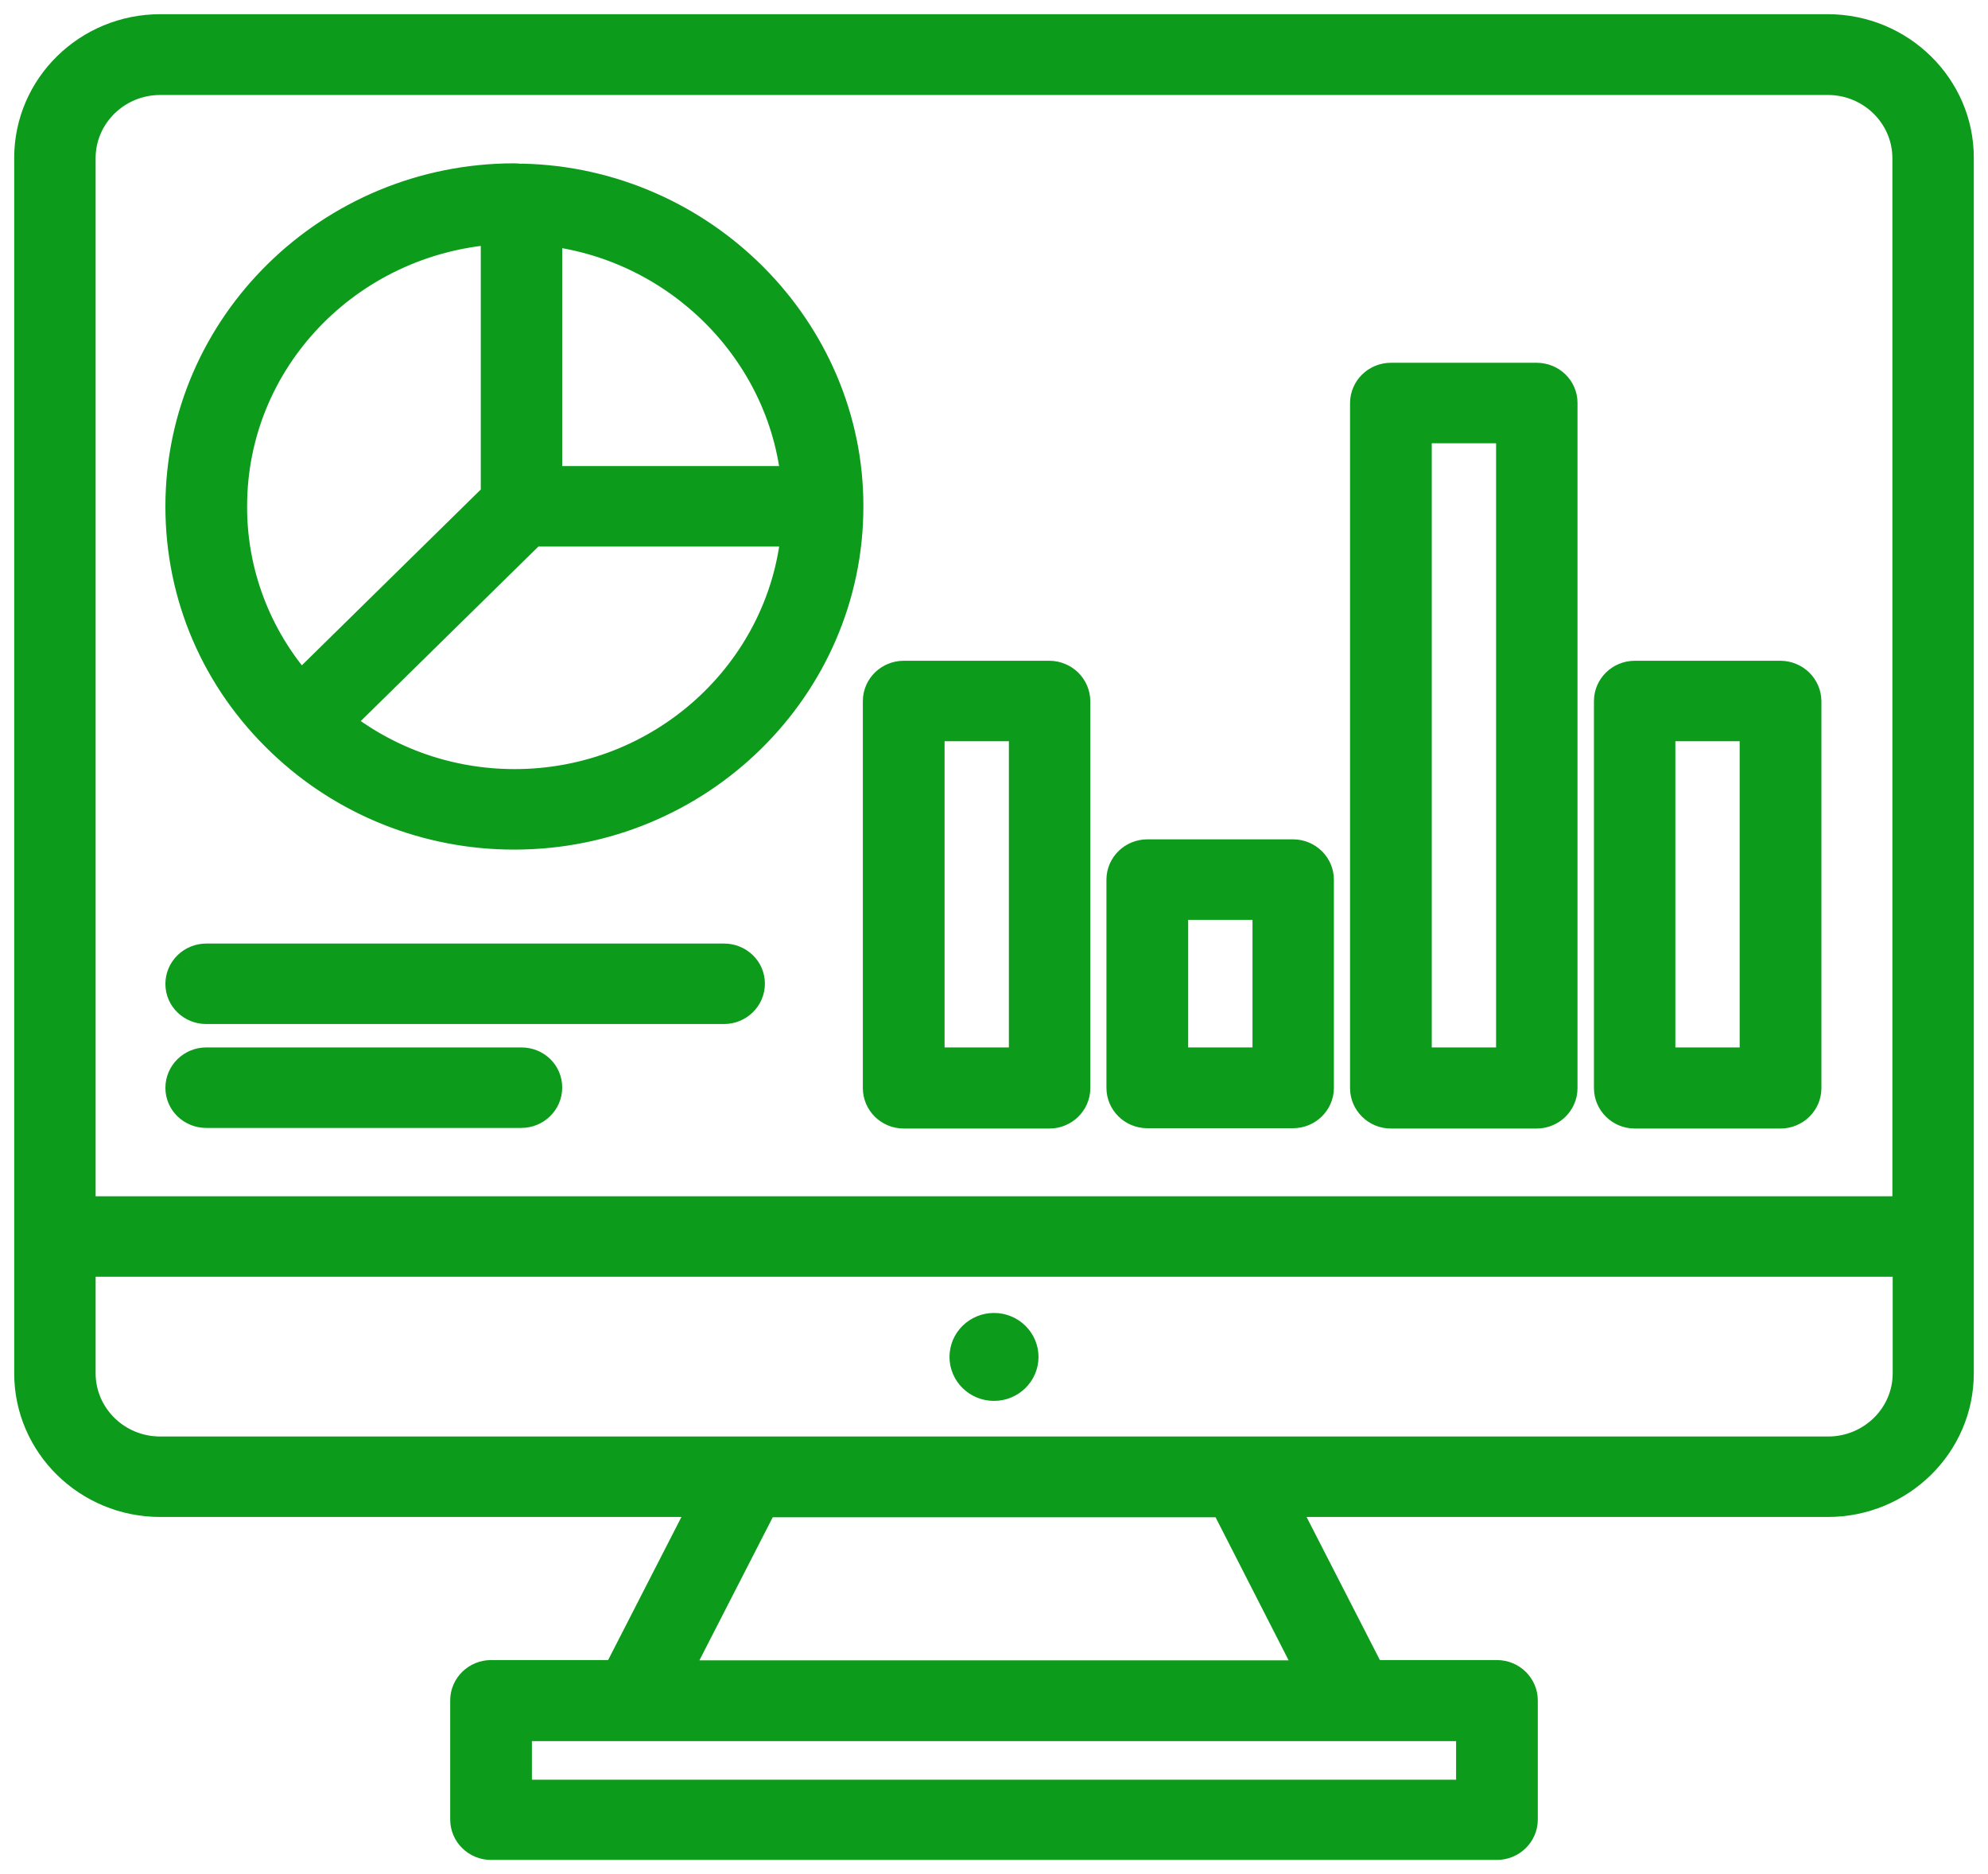 <svg width="70" height="66" viewBox="0 0 70 66" fill="none" xmlns="http://www.w3.org/2000/svg">
<mask id="path-1-outside-1_400_1691" maskUnits="userSpaceOnUse" x="0" y="0" width="70" height="66" fill="black">
<rect fill="white" width="70" height="66"/>
<path fill-rule="evenodd" clip-rule="evenodd" d="M64.359 1H5.641C3.08 1 1 3.044 1 5.56V48.363C1 50.879 3.08 52.923 5.641 52.923H24.812L21.718 58.962H17.291C16.779 58.962 16.352 59.37 16.352 59.884V64.078C16.352 64.581 16.768 65 17.291 65H52.709C53.221 65 53.648 64.591 53.648 64.078V59.884C53.648 59.381 53.232 58.962 52.709 58.962H48.282L45.188 52.923H64.359C66.92 52.923 69 50.879 69 48.363V5.571C69.011 3.055 66.92 1 64.359 1ZM2.867 5.571C2.867 4.061 4.115 2.845 5.641 2.845H64.359C65.895 2.845 67.133 4.072 67.133 5.571V42.629H2.867V5.571ZM51.771 63.176H18.229V60.817H51.771V63.176ZM46.191 58.972H23.809L26.903 52.934H43.108L46.191 58.972ZM67.144 48.363C67.144 49.873 65.895 51.089 64.37 51.089H5.641C4.104 51.089 2.867 49.862 2.867 48.363V44.463H67.144V48.363ZM35 48.835C35.589 48.835 36.067 48.365 36.067 47.787C36.067 47.208 35.589 46.738 35 46.738C34.411 46.738 33.933 47.208 33.933 47.787C33.933 48.365 34.411 48.835 35 48.835ZM48.975 13.276H54.107C54.63 13.276 55.046 13.685 55.046 14.188V38.32C55.046 38.834 54.619 39.243 54.107 39.243H48.975C48.453 39.243 48.037 38.823 48.037 38.32V14.198C48.037 13.685 48.463 13.276 48.975 13.276ZM49.914 37.387H53.179V15.11H49.914V37.387ZM31.821 23.77H36.952C37.201 23.772 37.438 23.87 37.614 24.042C37.789 24.215 37.889 24.448 37.891 24.692V38.32C37.891 38.834 37.464 39.243 36.952 39.243H31.821C31.298 39.243 30.882 38.823 30.882 38.32V24.692C30.882 24.178 31.309 23.77 31.821 23.77ZM32.76 37.387H36.014H36.024V25.604H32.76V37.387ZM57.563 23.77H62.695C62.943 23.772 63.181 23.87 63.356 24.042C63.532 24.215 63.632 24.448 63.634 24.692V38.32C63.634 38.834 63.207 39.243 62.695 39.243H57.563C57.041 39.243 56.625 38.823 56.625 38.32V24.692C56.625 24.178 57.051 23.77 57.563 23.77ZM58.492 37.387H61.756V25.604H58.492V37.387ZM40.398 30.059H45.53C46.042 30.059 46.468 30.468 46.468 30.982V38.31C46.468 38.823 46.042 39.232 45.53 39.232H40.398C39.875 39.232 39.459 38.813 39.459 38.31V30.982C39.459 30.468 39.886 30.059 40.398 30.059ZM41.337 37.387H44.602V31.894H41.337V37.387ZM7.262 33.729H25.494C26.007 33.729 26.433 34.127 26.433 34.641C26.433 35.154 26.007 35.563 25.494 35.563H7.262C6.75 35.563 6.324 35.165 6.324 34.651C6.324 34.137 6.75 33.729 7.262 33.729ZM7.262 37.387H18.357C18.88 37.387 19.296 37.786 19.296 38.299C19.296 38.813 18.869 39.222 18.357 39.222H7.262C6.75 39.222 6.324 38.823 6.324 38.31C6.324 37.796 6.75 37.387 7.262 37.387ZM18.363 6.268C18.368 6.265 18.373 6.263 18.379 6.263C24.737 6.399 29.911 11.588 29.901 17.836C29.901 24.22 24.609 29.42 18.112 29.42C15.048 29.424 12.103 28.25 9.908 26.149C7.593 23.948 6.324 20.991 6.324 17.836C6.324 11.452 11.615 6.252 18.112 6.252C18.144 6.252 18.176 6.255 18.208 6.257C18.24 6.26 18.272 6.263 18.304 6.263C18.317 6.263 18.325 6.266 18.333 6.269C18.338 6.271 18.342 6.273 18.347 6.273C18.352 6.273 18.357 6.27 18.363 6.268ZM17.429 17.448V8.108C12.244 8.485 8.201 12.699 8.201 17.826C8.192 20.154 9.041 22.407 10.591 24.168L17.429 17.448ZM11.935 25.447C13.695 26.831 15.85 27.585 18.123 27.585C23.276 27.585 27.532 23.696 28.002 18.748H18.752L11.935 25.447ZM19.296 8.16V16.913H28.002C27.553 12.395 23.894 8.705 19.296 8.16Z"/>
</mask>
<path fill-rule="evenodd" clip-rule="evenodd" d="M64.359 1H5.641C3.08 1 1 3.044 1 5.56V48.363C1 50.879 3.08 52.923 5.641 52.923H24.812L21.718 58.962H17.291C16.779 58.962 16.352 59.37 16.352 59.884V64.078C16.352 64.581 16.768 65 17.291 65H52.709C53.221 65 53.648 64.591 53.648 64.078V59.884C53.648 59.381 53.232 58.962 52.709 58.962H48.282L45.188 52.923H64.359C66.92 52.923 69 50.879 69 48.363V5.571C69.011 3.055 66.92 1 64.359 1ZM2.867 5.571C2.867 4.061 4.115 2.845 5.641 2.845H64.359C65.895 2.845 67.133 4.072 67.133 5.571V42.629H2.867V5.571ZM51.771 63.176H18.229V60.817H51.771V63.176ZM46.191 58.972H23.809L26.903 52.934H43.108L46.191 58.972ZM67.144 48.363C67.144 49.873 65.895 51.089 64.37 51.089H5.641C4.104 51.089 2.867 49.862 2.867 48.363V44.463H67.144V48.363ZM35 48.835C35.589 48.835 36.067 48.365 36.067 47.787C36.067 47.208 35.589 46.738 35 46.738C34.411 46.738 33.933 47.208 33.933 47.787C33.933 48.365 34.411 48.835 35 48.835ZM48.975 13.276H54.107C54.63 13.276 55.046 13.685 55.046 14.188V38.32C55.046 38.834 54.619 39.243 54.107 39.243H48.975C48.453 39.243 48.037 38.823 48.037 38.32V14.198C48.037 13.685 48.463 13.276 48.975 13.276ZM49.914 37.387H53.179V15.11H49.914V37.387ZM31.821 23.77H36.952C37.201 23.772 37.438 23.87 37.614 24.042C37.789 24.215 37.889 24.448 37.891 24.692V38.32C37.891 38.834 37.464 39.243 36.952 39.243H31.821C31.298 39.243 30.882 38.823 30.882 38.32V24.692C30.882 24.178 31.309 23.77 31.821 23.77ZM32.76 37.387H36.014H36.024V25.604H32.76V37.387ZM57.563 23.77H62.695C62.943 23.772 63.181 23.87 63.356 24.042C63.532 24.215 63.632 24.448 63.634 24.692V38.32C63.634 38.834 63.207 39.243 62.695 39.243H57.563C57.041 39.243 56.625 38.823 56.625 38.32V24.692C56.625 24.178 57.051 23.77 57.563 23.77ZM58.492 37.387H61.756V25.604H58.492V37.387ZM40.398 30.059H45.53C46.042 30.059 46.468 30.468 46.468 30.982V38.31C46.468 38.823 46.042 39.232 45.53 39.232H40.398C39.875 39.232 39.459 38.813 39.459 38.31V30.982C39.459 30.468 39.886 30.059 40.398 30.059ZM41.337 37.387H44.602V31.894H41.337V37.387ZM7.262 33.729H25.494C26.007 33.729 26.433 34.127 26.433 34.641C26.433 35.154 26.007 35.563 25.494 35.563H7.262C6.75 35.563 6.324 35.165 6.324 34.651C6.324 34.137 6.75 33.729 7.262 33.729ZM7.262 37.387H18.357C18.88 37.387 19.296 37.786 19.296 38.299C19.296 38.813 18.869 39.222 18.357 39.222H7.262C6.75 39.222 6.324 38.823 6.324 38.31C6.324 37.796 6.75 37.387 7.262 37.387ZM18.363 6.268C18.368 6.265 18.373 6.263 18.379 6.263C24.737 6.399 29.911 11.588 29.901 17.836C29.901 24.22 24.609 29.42 18.112 29.42C15.048 29.424 12.103 28.25 9.908 26.149C7.593 23.948 6.324 20.991 6.324 17.836C6.324 11.452 11.615 6.252 18.112 6.252C18.144 6.252 18.176 6.255 18.208 6.257C18.24 6.26 18.272 6.263 18.304 6.263C18.317 6.263 18.325 6.266 18.333 6.269C18.338 6.271 18.342 6.273 18.347 6.273C18.352 6.273 18.357 6.27 18.363 6.268ZM17.429 17.448V8.108C12.244 8.485 8.201 12.699 8.201 17.826C8.192 20.154 9.041 22.407 10.591 24.168L17.429 17.448ZM11.935 25.447C13.695 26.831 15.85 27.585 18.123 27.585C23.276 27.585 27.532 23.696 28.002 18.748H18.752L11.935 25.447ZM19.296 8.16V16.913H28.002C27.553 12.395 23.894 8.705 19.296 8.16Z" fill="#0D9B1B"/>
<path fill-rule="evenodd" clip-rule="evenodd" d="M64.359 1H5.641C3.08 1 1 3.044 1 5.56V48.363C1 50.879 3.08 52.923 5.641 52.923H24.812L21.718 58.962H17.291C16.779 58.962 16.352 59.37 16.352 59.884V64.078C16.352 64.581 16.768 65 17.291 65H52.709C53.221 65 53.648 64.591 53.648 64.078V59.884C53.648 59.381 53.232 58.962 52.709 58.962H48.282L45.188 52.923H64.359C66.92 52.923 69 50.879 69 48.363V5.571C69.011 3.055 66.92 1 64.359 1ZM2.867 5.571C2.867 4.061 4.115 2.845 5.641 2.845H64.359C65.895 2.845 67.133 4.072 67.133 5.571V42.629H2.867V5.571ZM51.771 63.176H18.229V60.817H51.771V63.176ZM46.191 58.972H23.809L26.903 52.934H43.108L46.191 58.972ZM67.144 48.363C67.144 49.873 65.895 51.089 64.37 51.089H5.641C4.104 51.089 2.867 49.862 2.867 48.363V44.463H67.144V48.363ZM35 48.835C35.589 48.835 36.067 48.365 36.067 47.787C36.067 47.208 35.589 46.738 35 46.738C34.411 46.738 33.933 47.208 33.933 47.787C33.933 48.365 34.411 48.835 35 48.835ZM48.975 13.276H54.107C54.63 13.276 55.046 13.685 55.046 14.188V38.32C55.046 38.834 54.619 39.243 54.107 39.243H48.975C48.453 39.243 48.037 38.823 48.037 38.32V14.198C48.037 13.685 48.463 13.276 48.975 13.276ZM49.914 37.387H53.179V15.11H49.914V37.387ZM31.821 23.77H36.952C37.201 23.772 37.438 23.87 37.614 24.042C37.789 24.215 37.889 24.448 37.891 24.692V38.32C37.891 38.834 37.464 39.243 36.952 39.243H31.821C31.298 39.243 30.882 38.823 30.882 38.32V24.692C30.882 24.178 31.309 23.77 31.821 23.77ZM32.76 37.387H36.014H36.024V25.604H32.76V37.387ZM57.563 23.77H62.695C62.943 23.772 63.181 23.87 63.356 24.042C63.532 24.215 63.632 24.448 63.634 24.692V38.32C63.634 38.834 63.207 39.243 62.695 39.243H57.563C57.041 39.243 56.625 38.823 56.625 38.32V24.692C56.625 24.178 57.051 23.77 57.563 23.77ZM58.492 37.387H61.756V25.604H58.492V37.387ZM40.398 30.059H45.53C46.042 30.059 46.468 30.468 46.468 30.982V38.31C46.468 38.823 46.042 39.232 45.53 39.232H40.398C39.875 39.232 39.459 38.813 39.459 38.31V30.982C39.459 30.468 39.886 30.059 40.398 30.059ZM41.337 37.387H44.602V31.894H41.337V37.387ZM7.262 33.729H25.494C26.007 33.729 26.433 34.127 26.433 34.641C26.433 35.154 26.007 35.563 25.494 35.563H7.262C6.75 35.563 6.324 35.165 6.324 34.651C6.324 34.137 6.75 33.729 7.262 33.729ZM7.262 37.387H18.357C18.88 37.387 19.296 37.786 19.296 38.299C19.296 38.813 18.869 39.222 18.357 39.222H7.262C6.75 39.222 6.324 38.823 6.324 38.31C6.324 37.796 6.75 37.387 7.262 37.387ZM18.363 6.268C18.368 6.265 18.373 6.263 18.379 6.263C24.737 6.399 29.911 11.588 29.901 17.836C29.901 24.22 24.609 29.42 18.112 29.42C15.048 29.424 12.103 28.25 9.908 26.149C7.593 23.948 6.324 20.991 6.324 17.836C6.324 11.452 11.615 6.252 18.112 6.252C18.144 6.252 18.176 6.255 18.208 6.257C18.24 6.26 18.272 6.263 18.304 6.263C18.317 6.263 18.325 6.266 18.333 6.269C18.338 6.271 18.342 6.273 18.347 6.273C18.352 6.273 18.357 6.27 18.363 6.268ZM17.429 17.448V8.108C12.244 8.485 8.201 12.699 8.201 17.826C8.192 20.154 9.041 22.407 10.591 24.168L17.429 17.448ZM11.935 25.447C13.695 26.831 15.85 27.585 18.123 27.585C23.276 27.585 27.532 23.696 28.002 18.748H18.752L11.935 25.447ZM19.296 8.16V16.913H28.002C27.553 12.395 23.894 8.705 19.296 8.16Z" stroke="#0D9B1B" mask="url(#path-1-outside-1_400_1691)"/>
</svg>
